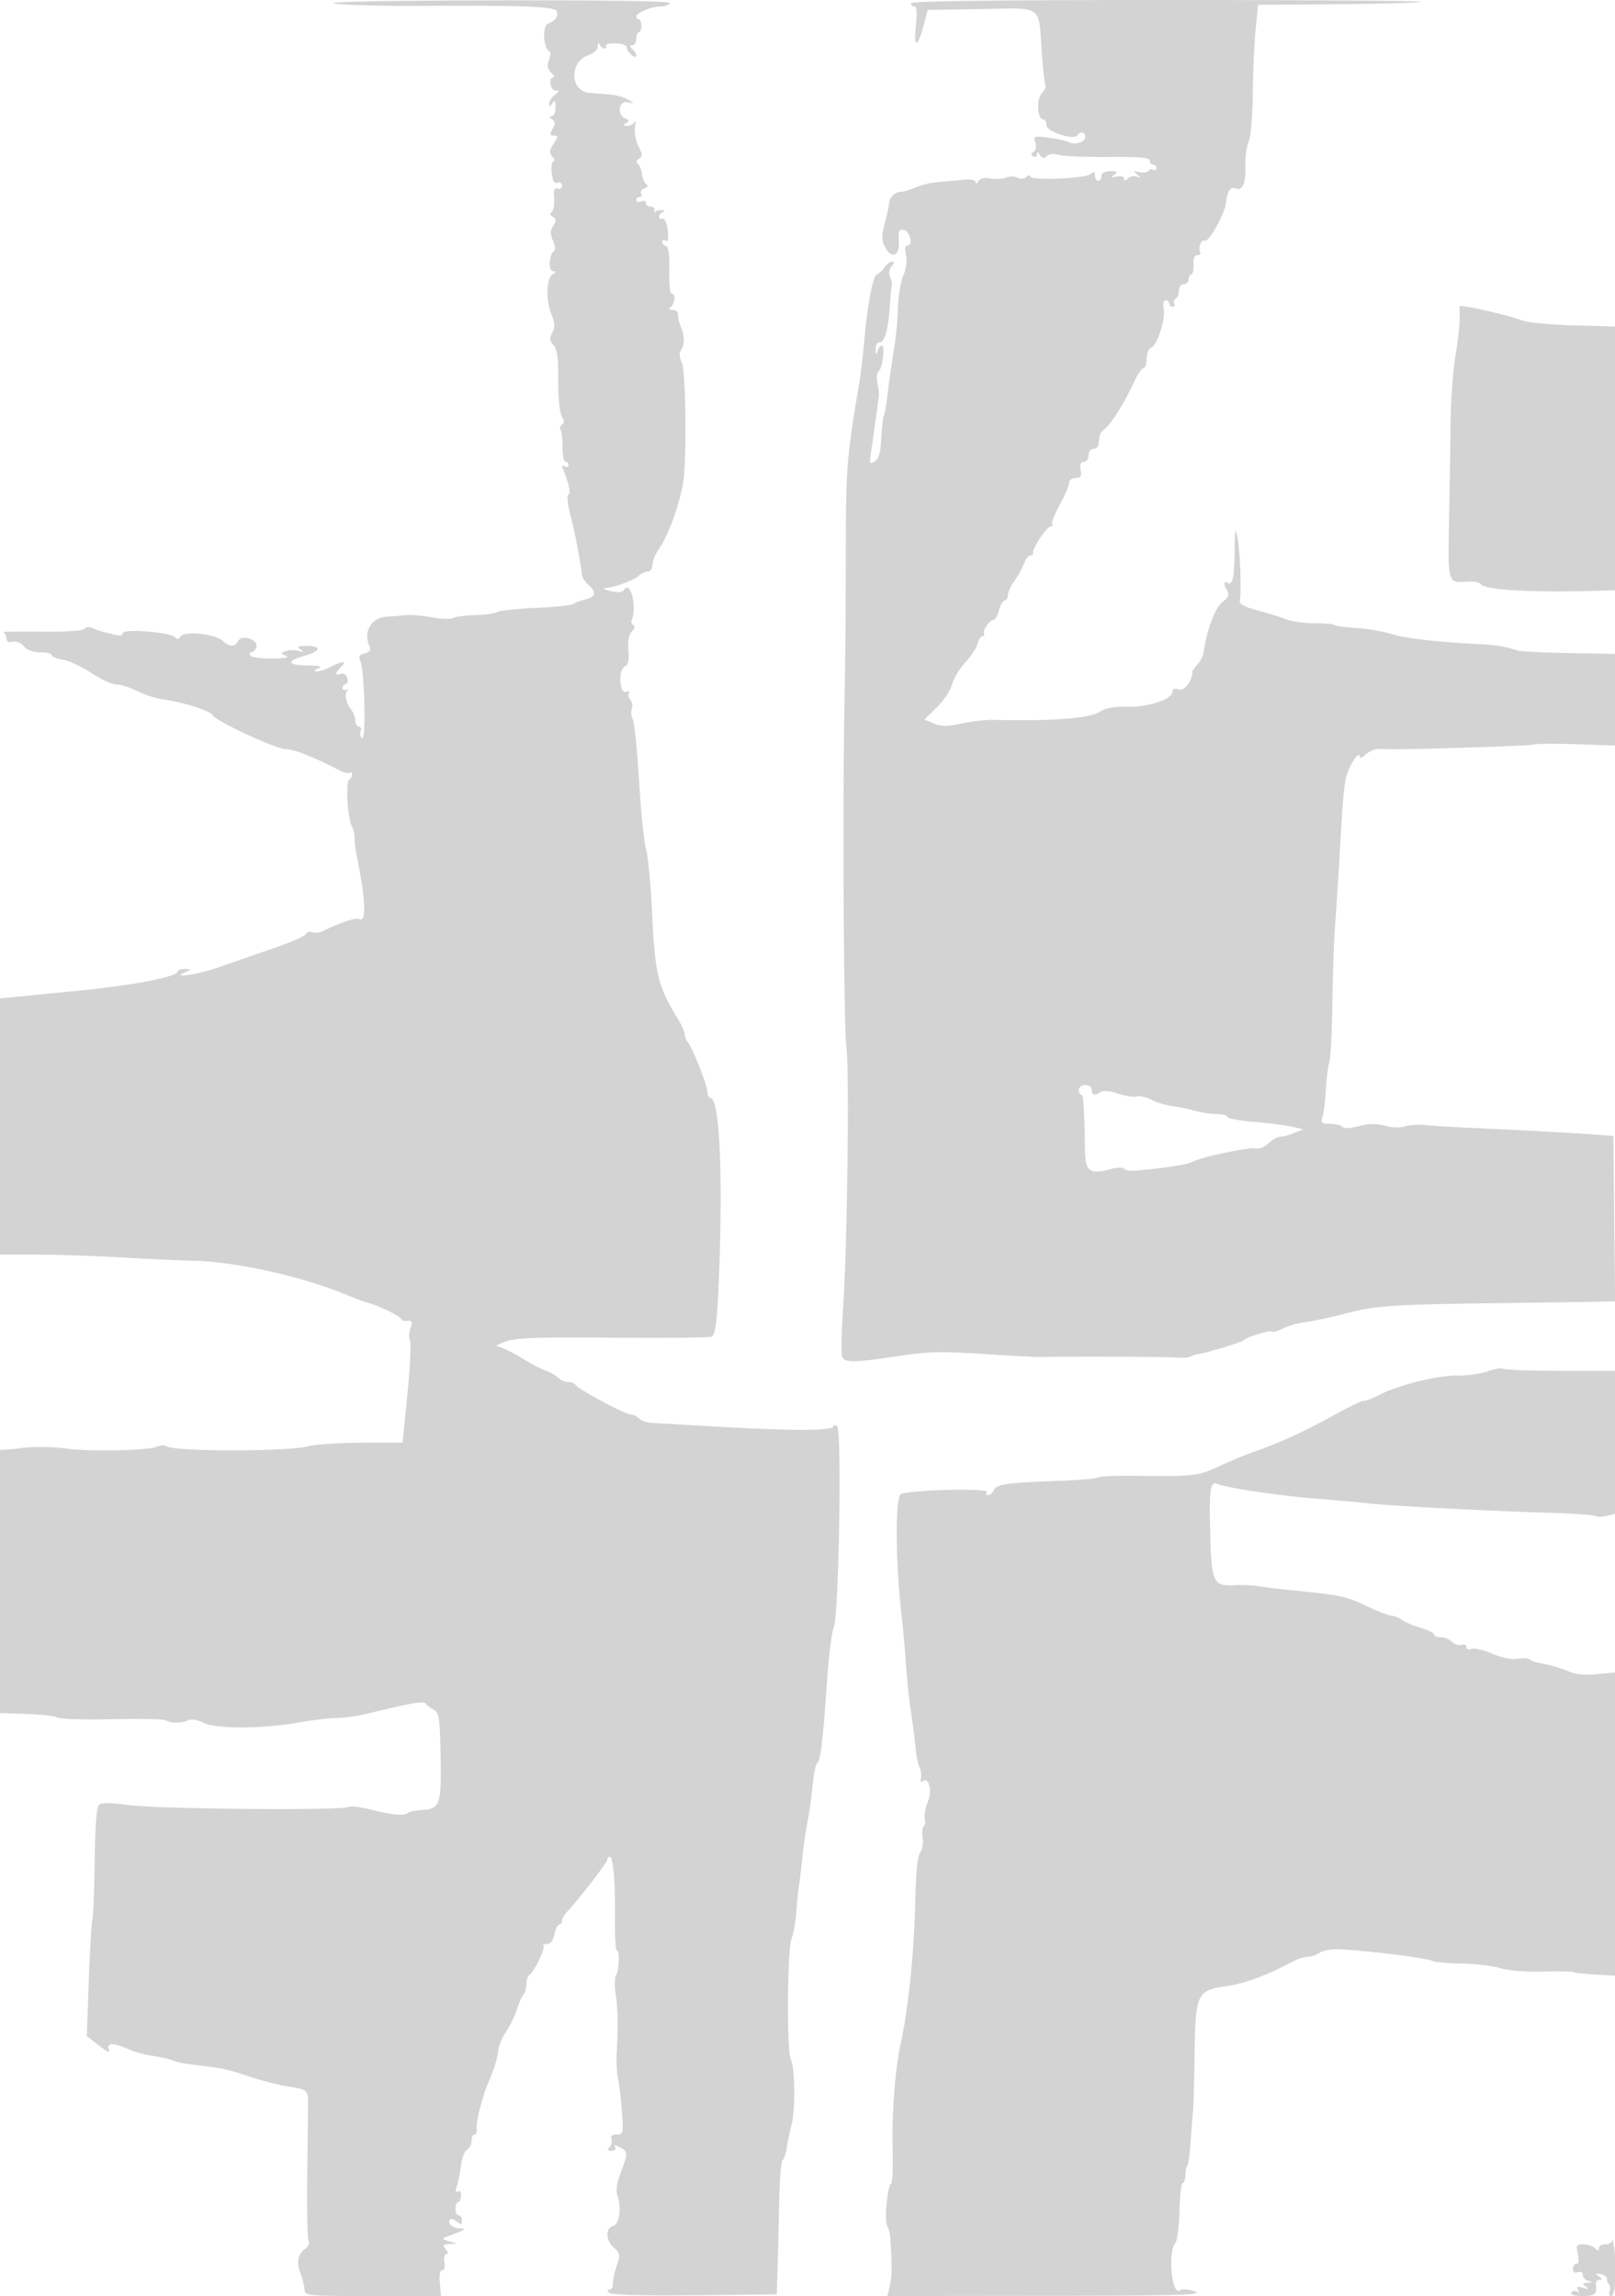 <svg xmlns="http://www.w3.org/2000/svg" width="500" height="711"><path d="M103.5 1.092c2.75.472 14.675.802 26.5.733 31.876-.184 41.795.198 42.345 1.632.606 1.579-.38 3.017-2.643 3.853-1.852.684-1.527 7.754.391 8.507.444.174.396 1.396-.105 2.716-.672 1.765-.507 2.805.621 3.933.844.844 1.148 1.534.677 1.534-1.566 0-.893 3.999.678 4.032 1.279.026 1.243.254-.214 1.36-.963.731-1.743 1.954-1.735 2.718.013 1.113.209 1.091.985-.11.755-1.169.973-.893.985 1.25.008 1.533-.538 2.757-1.235 2.765-.922.012-.895.24.103.873 1.056.669 1.103 1.326.215 2.985-.935 1.746-.86 2.127.42 2.127 1.389 0 1.38.272-.083 2.505-1.323 2.019-1.401 2.795-.401 4 .683.822.826 1.495.319 1.495-.507 0-.734 1.603-.506 3.562.295 2.522.821 3.407 1.8 3.032.782-.301 1.383.093 1.383.906 0 .804-.602 1.206-1.365.913-1.024-.393-1.295.363-1.084 3.024.155 1.952-.179 3.833-.741 4.181-.647.4-.525.942.333 1.476 1.098.683 1.12 1.228.116 2.848-.966 1.559-.979 2.578-.057 4.602.725 1.592.819 2.862.241 3.278-1.511 1.087-1.701 6.176-.231 6.193 1.013.012 1.003.196-.049.863-1.973 1.251-2.257 7.847-.523 12.18 1.187 2.968 1.265 4.252.357 5.947-.92 1.72-.85 2.502.345 3.828 1.059 1.176 1.493 3.876 1.475 9.167-.027 8.069.397 11.919 1.512 13.723.387.626.239 1.426-.329 1.777-.568.351-.763 1.075-.433 1.608.33.534.6 2.978.6 5.431 0 2.454.412 4.461.916 4.461.505 0 .917.477.917 1.059s-.526.734-1.17.336c-.823-.509-.94-.156-.396 1.191 1.752 4.332 2.345 7.321 1.509 7.609-.486.168-.188 3.005.665 6.305 1.383 5.355 3.117 14.392 3.549 18.5.086.825.987 2.228 2 3.117 2.59 2.273 2.294 3.737-.907 4.502-1.512.361-3.2.997-3.75 1.412-.55.416-5.773.963-11.607 1.215-5.834.253-11.203.828-11.932 1.278-.728.45-3.858.888-6.956.973-3.097.085-6.172.488-6.833.896-.66.409-3.557.305-6.436-.229-2.88-.535-6.586-.827-8.236-.649-1.65.177-4.125.373-5.5.436-5.026.227-7.659 4.535-5.605 9.168.514 1.158.096 1.781-1.468 2.19-1.681.439-1.997.991-1.368 2.381 1.295 2.86 1.819 24.662.575 23.893-.576-.356-.793-1.308-.483-2.115.309-.807.065-1.468-.544-1.468s-1.107-.814-1.107-1.809-.661-2.682-1.468-3.75c-1.588-2.099-1.989-5.019-.782-5.694.413-.23.188-.282-.5-.114-1.512.368-1.691-1.319-.193-1.819.582-.194.769-1.103.417-2.02-.352-.919-1.276-1.424-2.057-1.124-1.861.715-1.798-.146.154-2.099 1.984-1.983.515-2.018-3.207-.077-1.575.821-3.539 1.465-4.364 1.43-.996-.043-.828-.354.5-.924 1.469-.631.606-.878-3.25-.93-6.433-.086-6.759-1.388-.768-3.065 4.995-1.399 5.108-3.013.209-2.99-2.517.012-2.874.238-1.691 1.066 1.196.837 1.073.931-.609.462-1.16-.324-2.927-.274-3.927.109-1.727.663-1.722.735.109 1.453 1.21.473-.377.781-4.264.825-3.405.038-6.469-.38-6.809-.93-.34-.55-.19-1 .334-1s1.217-.689 1.54-1.532c.867-2.26-4.41-4.154-5.608-2.014-1.096 1.958-2.648 1.963-4.8.015-2.427-2.196-11.892-3.188-13.064-1.37-.63.978-1.128 1.068-1.652.297-1.077-1.584-16.25-2.826-16.25-1.329 0 .76-.931.909-2.75.437-1.512-.391-3.2-.822-3.75-.957-.55-.135-1.833-.603-2.851-1.042-1.07-.46-2.125-.367-2.5.222-.394.617-5.699.959-13.481.868-7.057-.082-12.345.013-11.75.211.595.198 1.082 1.051 1.082 1.894 0 1.009.644 1.365 1.884 1.041 1.097-.287 2.555.291 3.49 1.383C8.379 201.297 10.295 202 12.49 202c1.931 0 3.51.391 3.51.869s1.567 1.124 3.481 1.434c1.915.311 5.899 2.17 8.854 4.131 2.954 1.961 6.468 3.566 7.807 3.566 1.339 0 4.218.911 6.397 2.024 2.178 1.114 5.761 2.265 7.961 2.559 6.072.811 14.414 3.454 15.253 4.832C66.955 223.388 85.478 232 88.521 232c2.484 0 9.222 2.667 16.589 6.566 1.435.76 2.898 1.093 3.25.741.352-.352.64-.142.64.467 0 .61-.413 1.363-.919 1.676-1.132.699-.462 11.97.858 14.436.528.987.925 2.654.881 3.705-.045 1.05.179 3.18.497 4.734 2.94 14.379 3.23 21.749.796 20.245-.847-.523-5.889 1.162-10.796 3.608-1.2.598-2.858.828-3.685.511-.827-.317-1.667-.084-1.868.518-.2.602-4.617 2.554-9.814 4.338a2130.905 2130.905 0 0 0-16.796 5.849c-6.898 2.447-15.698 3.773-10.654 1.606 1.908-.82 1.897-.863-.25-.93-1.237-.038-2.25.282-2.25.712 0 1.73-13.872 4.393-32 6.142-5.775.557-13.312 1.296-16.75 1.643l-6.25.629V388.5l11.75.026c6.462.014 17.825.389 25.25.833 7.425.445 18 .928 23.5 1.074 13.318.353 34.631 5.258 48 11.046 1.65.714 4.125 1.604 5.5 1.978 3.267.889 9.333 3.815 10.112 4.878.336.46.899.797 1.25.75 2.225-.297 2.523.088 1.713 2.218-.481 1.266-.546 2.954-.144 3.75.402.796.05 8.244-.784 16.552l-1.516 15.104-12.603.05c-6.932.027-14.386.523-16.566 1.101-6.499 1.724-42.25 1.687-43.982-.046-.377-.378-1.823-.254-3.214.275-2.904 1.104-20.592 1.453-27.266.538-4.62-.634-10.959-.713-14.5-.182-1.1.165-3.012.357-4.25.427L0 449l.008 40.75.008 40.75 8.065.254c4.435.139 8.819.644 9.742 1.122.922.477 8.6.711 17.06.519 8.461-.191 15.886-.038 16.499.341 1.523.942 4.755.936 6.859-.012 1.057-.477 2.924-.173 4.755.774 3.769 1.949 18.011 1.9 29.504-.102 4.4-.766 9.735-1.394 11.856-1.395 2.12 0 6.395-.618 9.5-1.372 13.774-3.346 17.331-3.951 17.974-3.058.369.511 1.494 1.38 2.5 1.931 1.611.881 1.86 2.597 2.079 14.293.281 15.022-.188 16.378-5.787 16.718-2.031.124-3.977.508-4.324.856-1.035 1.034-4.765.726-11.219-.927-3.345-.857-6.591-1.244-7.213-.859-1.828 1.129-59.02.628-67.959-.596-6.014-.823-8.47-.824-9.291-.004-.712.713-1.183 6.948-1.302 17.245-.103 8.87-.423 17.069-.711 18.219-.289 1.149-.793 9.732-1.12 19.072l-.595 16.981 3.734 2.934c2.52 1.981 3.524 2.388 3.087 1.25-.811-2.114 1.308-2.214 5.64-.268 1.733.779 4.726 1.682 6.651 2.007 5.055.855 6.32 1.144 8 1.834.825.339 3.525.847 6 1.129 8.46.964 10.506 1.397 16.99 3.596 3.57 1.211 8.918 2.596 11.887 3.079 6.521 1.062 6.537 1.076 6.493 5.725-.019 2.043-.134 12.157-.254 22.477s.075 19.237.433 19.817c.358.579-.146 1.636-1.12 2.348-2.215 1.62-2.694 4.312-1.361 7.647.567 1.417 1.104 3.554 1.194 4.75.162 2.159.317 2.175 21.227 2.175h21.064l-.382-4c-.24-2.522.035-4 .744-4 .653 0 .934-1.047.671-2.5-.25-1.375.022-2.5.603-2.5.657 0 .586-.566-.189-1.5-1.045-1.259-.864-1.516 1.128-1.6l2.372-.099-2.5-.763c-2.34-.714-2.372-.809-.5-1.484 5.544-1.999 6.179-2.413 3.809-2.486-2.227-.069-3.981-1.729-2.933-2.777.316-.317 1.262-.007 2.1.689 1.259 1.045 1.524.983 1.524-.358 0-.892-.45-1.622-1-1.622s-1-.9-1-2 .354-2 .787-2c.433 0 .856-.91.94-2.022.093-1.237-.274-1.758-.945-1.343-.753.465-.855-.077-.326-1.729.424-1.323.998-4.206 1.275-6.406.277-2.2 1.126-4.36 1.887-4.8.76-.44 1.382-1.677 1.382-2.75 0-1.072.41-1.95.912-1.95.501 0 .79-.788.641-1.75-.267-1.734 1.747-9.898 3.391-13.75 2.082-4.876 3.166-8.326 3.324-10.575.093-1.334 1.168-3.91 2.389-5.724 1.221-1.815 2.752-4.965 3.402-7 .651-2.036 1.578-4.129 2.062-4.651.483-.523.879-1.958.879-3.191 0-1.233.403-2.49.896-2.795 1.415-.874 5.034-8.3 4.37-8.965-.33-.329.162-.599 1.092-.599 1.08 0 1.909-1.085 2.292-3 .33-1.65.994-3 1.475-3 .481 0 .875-.525.875-1.166 0-.641.683-1.879 1.518-2.75 3.394-3.54 12.482-15.312 12.482-16.167 0-.504.37-.917.821-.917 1.059 0 1.699 8.057 1.569 19.75-.057 5.087.208 9.25.588 9.25.936 0 .72 6.195-.269 7.721-.435.672-.495 3.147-.133 5.5.706 4.589.821 10.273.368 18.279-.156 2.75.014 6.35.378 8 .364 1.65.908 6.263 1.208 10.25.521 6.916.447 7.25-1.599 7.25-1.412 0-1.964.471-1.616 1.378.291.758.024 1.883-.593 2.5-.829.829-.663 1.122.637 1.122 1.024 0 1.475-.459 1.079-1.1-.477-.773-.049-.762 1.441.035 2.582 1.382 2.597 1.791.284 7.878-1.233 3.246-1.564 5.574-1.006 7.082 1.358 3.671.575 8.938-1.407 9.458-2.413.634-2.215 4.509.344 6.729 1.917 1.663 1.987 2.138.823 5.617-.7 2.091-1.221 4.589-1.157 5.551.064.962-.396 1.75-1.022 1.75-.772 0-.811.327-.12 1.018.651.651 10.175.921 26.45.75l25.432-.268.257-8.5c.142-4.675.356-13.9.477-20.5s.596-12.269 1.056-12.598c.46-.329 1.062-2.129 1.338-4s.939-5.086 1.473-7.144c1.175-4.525 1.003-17.575-.264-20.012-1.303-2.508-1.11-33.906.23-37.383.608-1.574 1.278-5.338 1.489-8.363.212-3.025.569-6.625.793-8 .225-1.375.715-5.425 1.091-9 .375-3.575 1.089-8.525 1.586-11 .497-2.475 1.192-7.425 1.543-11 .352-3.575.991-6.725 1.42-7 1.028-.659 1.838-7.351 3.025-25 .536-7.975 1.481-15.625 2.099-17 1.617-3.597 2.57-61.46 1.028-62.413-.627-.388-1.143-.341-1.146.104-.007 1.353-12.451 1.44-33.495.233-11-.631-21.215-1.209-22.7-1.285-1.485-.077-3.263-.701-3.95-1.389-.687-.687-1.873-1.25-2.634-1.25-1.702 0-16.587-7.999-17.049-9.161-.184-.462-1.164-.839-2.179-.839s-2.461-.616-3.213-1.368c-.753-.753-2.351-1.68-3.552-2.061s-4.754-2.241-7.895-4.132c-3.141-1.892-6.412-3.459-7.269-3.483-.858-.024.241-.701 2.441-1.505 3.238-1.183 9.653-1.413 33.667-1.206 16.316.14 29.943-.022 30.281-.36 1.176-1.175 1.65-5.471 2.196-19.885 1.197-31.624.069-54-2.723-54-.507 0-.921-.87-.921-1.934 0-2.006-4.707-13.846-6.169-15.516-.457-.522-.831-1.544-.831-2.27s-1.037-2.998-2.305-5.05c-5.875-9.509-6.918-13.773-7.763-31.73-.44-9.35-1.296-18.575-1.902-20.5-.607-1.925-1.577-11.375-2.157-21-.58-9.625-1.456-18.27-1.947-19.21-.492-.941-.626-2.409-.298-3.263.328-.854.099-2.151-.507-2.882-.607-.731-.77-1.697-.362-2.146.407-.45.006-.555-.892-.235-2.154.769-2.511-7.079-.36-7.905.966-.371 1.282-1.874 1.049-4.985-.214-2.868.164-4.951 1.063-5.85.896-.896 1.029-1.623.372-2.029-.563-.348-.706-1.148-.317-1.776.388-.629.599-2.734.468-4.679-.266-3.957-1.795-6.22-2.945-4.359-.49.793-1.833.902-4.208.344-1.919-.451-2.621-.866-1.56-.923 2.79-.148 8.852-2.395 10.392-3.852.727-.688 1.965-1.25 2.75-1.25.786 0 1.429-.943 1.429-2.096 0-1.152.908-3.371 2.019-4.93 3.069-4.31 7.076-15.776 7.673-21.958.967-10.002.537-33.72-.651-35.94-.624-1.164-.788-2.671-.366-3.347 1.301-2.085 1.352-4.538.153-7.444-.632-1.532-1.057-3.347-.945-4.035.113-.687-.603-1.257-1.589-1.265-1.007-.009-1.355-.338-.794-.75 1.391-1.022 1.812-4.235.554-4.235-.632 0-.963-2.791-.852-7.186.121-4.813-.213-7.318-1.011-7.584-.655-.218-1.191-.836-1.191-1.372 0-.537.485-.676 1.078-.31.723.447.94-.601.66-3.191-.241-2.232-.906-3.752-1.577-3.607-1.563.337-1.487-1.452.089-2.088.78-.314.623-.534-.417-.583-.916-.043-1.855.258-2.086.671-.23.412-.282.188-.114-.5.167-.687-.357-1.25-1.164-1.25-.808 0-1.469-.498-1.469-1.107s-.675-.848-1.5-.531c-.825.316-1.5.139-1.5-.393 0-.533.477-.969 1.059-.969s.779-.453.437-1.007c-.343-.554.118-1.292 1.024-1.639 1.019-.391 1.243-.882.589-1.287-.583-.36-1.183-1.76-1.334-3.111-.151-1.351-.725-2.793-1.275-3.206-.636-.477-.511-1.066.344-1.617 1.117-.72 1.09-1.36-.155-3.768-.825-1.596-1.316-4.243-1.09-5.883.226-1.64.146-2.419-.178-1.732-.323.687-1.338 1.243-2.254 1.235-1.295-.012-1.369-.204-.333-.861 1.074-.681 1.025-.964-.25-1.453-2.665-1.023-2.058-5.584.666-5.009 2.179.461 2.186.435.25-.796-1.1-.699-3.575-1.403-5.5-1.564-1.925-.16-4.85-.407-6.5-.547-6.088-.518-6.313-9.579-.29-11.678 1.6-.558 2.824-1.742 2.869-2.775.046-1.049.29-1.28.583-.552.278.688.944 1.25 1.48 1.25.537 0 .747-.37.467-.823-.279-.453 1.043-.79 2.938-.75 1.896.04 3.448.58 3.45 1.201.002.62.678 1.687 1.503 2.372 1.778 1.476 2.035-.065.3-1.8-.933-.933-.933-1.2 0-1.2.66 0 1.2-.9 1.2-2s.354-2 .786-2c.432 0 .785-.9.785-2s-.353-2-.785-2c-.432 0-.786-.378-.786-.839C197 3.965 201.656 2 204.488 2c1.317 0 2.672-.45 3.012-1 .409-.663-17.877-.96-54.191-.882-34.072.073-52.917.442-49.809.974M282 1c0 .55.494 1 1.098 1 .751 0 .891 1.979.442 6.25-.733 6.983.643 6.474 2.579-.954l1.095-4.205 16.494-.295c19.349-.347 17.81-1.386 18.766 12.672.373 5.483.913 10.349 1.2 10.813.287.465-.24 1.686-1.17 2.715-1.762 1.947-1.327 8.004.575 8.004.507 0 .921.824.921 1.832 0 1.992 8.553 4.701 9.582 3.035.838-1.355 2.418-1.017 2.418.516 0 1.653-3.151 2.653-5.108 1.621-.766-.403-3.558-1.015-6.206-1.358-4.567-.593-4.78-.517-4.143 1.489.398 1.255.178 2.42-.543 2.865-.867.536-.898.945-.107 1.434.609.376 1.114.095 1.122-.625.011-.953.272-.904.959.183.707 1.118 1.228 1.206 2.086.348.705-.705 2.155-.853 3.791-.386 1.457.417 8.387.71 15.399.652 9.59-.08 12.75.204 12.75 1.144 0 .688.45 1.25 1 1.25s1 .477 1 1.059-.419.8-.931.484a1.092 1.092 0 0 0-1.501.347c-.313.507-1.582.7-2.819.429-1.875-.41-1.999-.296-.749.689 1.31 1.031 1.293 1.115-.128.664-.896-.283-2.133-.011-2.75.606-.811.811-1.122.815-1.122.016 0-.627-.975-.893-2.25-.614-1.808.397-1.955.283-.75-.578 1.213-.866.974-1.074-1.25-1.087-1.785-.01-2.75.512-2.75 1.485 0 .825-.45 1.5-1 1.5s-1-.73-1-1.622c0-1.281-.296-1.377-1.406-.456-1.67 1.386-18.594 2.063-18.594.744 0-.501-.578-.432-1.284.154-.753.626-1.854.713-2.666.211-.761-.47-2.343-.49-3.517-.043-1.174.446-3.397.57-4.94.275-1.797-.344-3.122-.038-3.684.85-.483.763-.885.888-.894.277-.009-.705-1.563-.951-4.265-.676a451.63 451.63 0 0 1-7.75.718c-1.925.157-4.85.873-6.5 1.592-1.65.72-3.675 1.337-4.5 1.373-1.986.085-3.538 1.553-3.716 3.515-.079.873-.701 3.726-1.382 6.339-1.014 3.888-.993 5.211.118 7.287 2.055 3.838 4.531 2.734 4.252-1.896-.188-3.108.079-3.722 1.5-3.451 1.916.365 3.042 4.809 1.218 4.809-.752 0-.925 1.019-.5 2.953.387 1.762.071 4.283-.782 6.25-.787 1.813-1.537 5.997-1.667 9.297-.256 6.512-.51 8.879-1.926 18-.512 3.3-1.175 8.143-1.471 10.761-.297 2.619-.756 5.111-1.02 5.538-.263.426-.616 3.528-.782 6.892-.222 4.468-.767 6.405-2.022 7.19-1.519.948-1.664.697-1.246-2.154.649-4.429 2.404-17.002 2.545-18.227.063-.55-.15-2.331-.474-3.959-.324-1.627-.167-3.218.347-3.536 1.212-.749 2.124-8.005 1.006-8.005-.468 0-1.057.787-1.309 1.75-.344 1.317-.486 1.193-.573-.5-.067-1.307.465-2.25 1.271-2.25 1.542 0 2.612-3.946 3.127-11.533.188-2.769.446-5.469.573-6 .127-.532-.116-1.76-.54-2.73-.453-1.036-.262-2.375.464-3.25.786-.947.847-1.487.168-1.487-.586 0-1.654.84-2.372 1.866-.719 1.026-1.757 1.957-2.307 2.069-1.206.245-3 9.634-3.929 20.565-.374 4.4-1.098 10.475-1.608 13.5-3.859 22.862-4.078 25.692-4.099 52.814-.011 15.227-.172 34.436-.356 42.686-.675 30.195-.33 103.18.518 109.424.985 7.254.303 61.951-1.014 81.251-.475 6.971-.627 13.582-.337 14.691.581 2.223 3.119 2.224 17.825.006 9.384-1.415 12.692-1.465 28.5-.432 7.425.484 14.4.843 15.5.795 5.281-.226 36.563-.127 40.756.129 2.616.16 4.991.055 5.279-.232.288-.288 1.297-.63 2.244-.761 2.69-.371 13.664-3.711 14.221-4.328.916-1.014 8.141-3.235 8.702-2.675.303.304 1.878-.134 3.5-.973 1.622-.838 4.828-1.747 7.123-2.02 2.296-.272 7.55-1.387 11.675-2.477 9.791-2.588 14.329-2.913 46.5-3.334 14.85-.194 29.37-.4 32.267-.458l5.267-.106-.267-25.619-.267-25.618-3.5-.261c-8.387-.624-23.532-1.468-36.5-2.034-7.7-.336-15.849-.813-18.109-1.06-2.259-.246-5.135-.068-6.389.396-1.326.49-3.899.412-6.142-.187-2.739-.731-5.094-.699-8.11.112-2.64.709-4.61.788-5.2.207-.522-.515-2.262-.936-3.867-.936-2.566 0-2.832-.271-2.215-2.25.386-1.238.841-4.95 1.012-8.25.17-3.3.65-7.125 1.066-8.5.416-1.375.843-9.475.948-18 .106-8.525.475-19.325.821-24 .346-4.675.908-13.306 1.249-19.18 1.162-20.043 1.277-21.575 1.961-26.135.557-3.72 4.475-10.01 4.475-7.185 0 .445.85.041 1.888-.899 1.039-.94 2.726-1.69 3.75-1.668 1.024.022 2.537.052 3.362.067 7.561.13 44.252-1.037 44.884-1.428.451-.279 6.286-.327 12.968-.107l12.148.4V202.49l-14.25-.258c-7.837-.142-15.002-.496-15.92-.787-3.994-1.265-6.64-1.72-11.33-1.95-13.539-.661-23.457-1.795-27.833-3.18-2.658-.842-7.541-1.678-10.851-1.857-3.309-.179-6.272-.581-6.583-.892-.312-.311-3.162-.566-6.335-.566-3.172 0-7.035-.526-8.583-1.17-1.548-.643-5.515-1.887-8.815-2.764-4.299-1.143-5.904-2.017-5.663-3.081.581-2.559.103-15.301-.73-19.485-.668-3.352-.809-2.669-.873 4.218-.078 8.373-.643 10.765-2.303 9.739-1.195-.738-1.172.614.044 2.537.696 1.1.275 2.029-1.592 3.518-2.269 1.809-4.836 8.791-5.774 15.701-.128.943-.96 2.518-1.849 3.5-.89.983-1.618 2.012-1.618 2.287-.006 2.913-2.377 6.06-4.143 5.5-1.315-.418-1.999-.18-1.999.697 0 2.317-7.655 4.874-14.021 4.683-4.022-.121-6.672.344-8.393 1.472-3.265 2.139-14.358 2.997-33.086 2.559-2.2-.051-6.575.457-9.723 1.13-4.501.963-6.35.964-8.663.006l-2.94-1.218 3.804-3.692c2.093-2.031 4.239-5.255 4.769-7.165.531-1.91 2.384-4.987 4.119-6.839 1.735-1.851 3.424-4.439 3.753-5.75.329-1.311 1.026-2.383 1.548-2.383.523 0 .739-.342.481-.761-.578-.934 1.848-4.399 3.011-4.301.463.039 1.191-1.281 1.62-2.933.428-1.653 1.215-3.005 1.75-3.005.534 0 .971-.718.971-1.596 0-.877.889-2.843 1.975-4.369 1.086-1.526 2.425-3.958 2.975-5.404.55-1.447 1.462-2.631 2.025-2.631.564 0 .94-.338.837-.75-.315-1.253 4.31-8.25 5.453-8.25.588 0 .798-.27.468-.6-.33-.33.72-3.041 2.333-6.023 1.614-2.982 2.934-6.087 2.934-6.9 0-.815.905-1.477 2.02-1.477 1.608 0 1.927-.509 1.566-2.5-.311-1.715-.003-2.5.98-2.5.789 0 1.434-.9 1.434-2 0-1.111.667-2 1.5-2 .825 0 1.556-.675 1.625-1.5.256-3.069.409-3.442 1.932-4.707 2.081-1.727 6.225-8.327 8.856-14.103 1.176-2.579 2.576-4.69 3.112-4.69s.975-1.302.975-2.893c0-1.591.621-3.131 1.38-3.422 1.898-.729 4.511-8.807 3.893-12.038-.303-1.584-.058-2.647.61-2.647.615 0 1.117.45 1.117 1s.477 1 1.059 1 .8-.419.484-.931c-.317-.512-.118-1.213.441-1.559.559-.345 1.016-1.501 1.016-2.569S365.675 88 366.5 88s1.5-.675 1.5-1.5.378-1.5.839-1.5c.462 0 .759-1.35.661-3-.118-1.988.293-3 1.22-3 .769 0 1.145-.409.836-.91-.759-1.228.449-4.205 1.454-3.584 1.14.705 6.081-8.072 6.527-11.596.487-3.849 1.355-5.165 2.991-4.538 2.161.829 3.209-1.548 3.031-6.872-.092-2.75.355-6.125.994-7.5.656-1.413 1.224-7.936 1.306-15 .08-6.875.482-15.875.893-20l.748-7.5 24.861-.195c13.674-.107 25.112-.444 25.417-.75C440.083.25 404.708 0 361.167 0 309.056 0 282 .342 282 1m169.899 93.87c-.056.346-.047 1.98.02 3.63.066 1.65-.514 6.825-1.289 11.5-.776 4.675-1.472 14.35-1.547 21.5-.075 7.15-.285 20.776-.466 30.279-.361 18.873-.391 18.774 5.503 18.348 2.022-.146 3.954.184 4.294.734 1.135 1.837 14.842 2.654 35.336 2.106l6.25-.167v-81.689l-12.75-.348c-7.012-.192-14.1-.847-15.75-1.457-4.923-1.819-19.492-5.117-19.601-4.436M334 337.5c0 .825.337 1.501.75 1.501.69.001.941 3.802 1.166 17.682.098 6.032 1.62 7.091 7.755 5.397 2.057-.568 3.985-.648 4.285-.177.299.47 1.894.744 3.544.608 8.467-.699 16.087-1.853 17.46-2.645 2.535-1.462 17.822-4.736 19.756-4.23.987.258 2.785-.455 3.997-1.583 1.212-1.129 2.868-2.053 3.68-2.053.812 0 2.744-.514 4.292-1.143l2.815-1.143-3.5-.804c-1.925-.442-7.212-1.114-11.75-1.494-4.538-.38-8.25-1.079-8.25-1.554 0-.474-1.465-.862-3.257-.862-1.791 0-4.828-.455-6.75-1.011-1.921-.556-5.102-1.217-7.069-1.469-1.967-.252-4.892-1.141-6.5-1.976-1.608-.835-3.662-1.284-4.565-.998-.902.286-3.455-.106-5.673-.87-2.343-.807-4.588-1.037-5.359-.548-1.964 1.245-2.827 1.054-2.827-.628 0-.833-.889-1.5-2-1.5s-2 .667-2 1.5m126.5 87.163c-2.2.778-6.25 1.36-9 1.292-5.978-.147-18.353 2.859-24.226 5.884-2.324 1.197-4.574 2.068-5 1.934-.426-.133-4.824 1.988-9.774 4.715-9.152 5.043-16.41 8.351-24.5 11.168-2.475.862-7.293 2.867-10.706 4.455-6.484 3.016-7.43 3.118-27.059 2.895-5.096-.058-9.738.187-10.316.544-.578.357-6.534.843-13.235 1.08-15.089.533-18.338 1.027-19.056 2.897-.311.81-1.056 1.473-1.656 1.473-.599 0-.824-.43-.5-.955.835-1.351-25.288-.629-26.654.737-1.685 1.685-1.56 21.084.237 36.718.506 4.4 1.154 11.6 1.44 16 .286 4.4.97 10.925 1.52 14.5.55 3.575 1.203 8.651 1.452 11.28.249 2.63.797 5.33 1.218 6 .421.671.62 2.12.442 3.22-.177 1.1.014 1.669.426 1.266 1.908-1.871 3.191 2.602 1.742 6.071-.797 1.907-1.231 4.298-.966 5.314.266 1.016.115 2.075-.335 2.353s-.601 1.882-.336 3.564c.266 1.69-.078 3.734-.771 4.568-.847 1.021-1.354 6.416-1.568 16.686-.297 14.228-2.209 32.391-4.495 42.678-1.674 7.536-2.759 21.941-2.466 32.727.153 5.625-.066 10.35-.486 10.5-1.111.396-2.138 11.539-1.201 13.019.437.69.867 2.379.957 3.754.583 8.977.561 11.865-.116 14.75l-.762 3.25 49.375-.056c40.908-.047 48.775-.273 45.875-1.315-2.142-.77-3.969-.908-4.709-.355-2.473 1.847-3.826-11.719-1.454-14.578.631-.76 1.229-5.273 1.328-10.039.1-4.761.553-8.657 1.008-8.657.455 0 .827-1.05.827-2.333 0-1.284.25-2.584.557-2.89.306-.306.779-3.644 1.051-7.417.272-3.773.618-8.21.769-9.86.151-1.65.368-9.75.482-18 .252-18.207.726-19.169 10.099-20.494 5.435-.768 12.944-3.576 20.196-7.551 1.46-.8 3.498-1.455 4.528-1.455 1.03 0 2.761-.581 3.845-1.29 1.085-.71 3.773-1.201 5.973-1.093 9.625.477 27.696 2.768 29.211 3.705.502.309 4.484.635 8.85.722 4.367.088 9.739.738 11.939 1.445 2.351.756 7.71 1.185 13 1.04 4.95-.135 9.347-.052 9.772.185.425.237 3.462.577 6.75.755l5.978.324V517.91l-5.623.534c-3.714.352-6.685.059-8.75-.864-1.72-.769-4.477-1.672-6.127-2.007-4.841-.983-5.411-1.151-6.04-1.779-.328-.329-1.965-.382-3.636-.119-1.827.288-4.96-.348-7.859-1.595-2.651-1.14-5.527-1.801-6.392-1.47-.898.345-1.573.083-1.573-.61 0-.668-.662-.96-1.471-.649-.809.31-2.127-.092-2.929-.893-.801-.802-2.389-1.458-3.529-1.458-1.139 0-2.071-.379-2.071-.842 0-.463-1.913-1.409-4.25-2.103-2.337-.694-4.856-1.757-5.598-2.362-.741-.605-2.316-1.237-3.5-1.404-1.183-.167-4.852-1.627-8.152-3.245-4.816-2.36-8.269-3.162-17.5-4.062-6.325-.617-13.075-1.397-15-1.734-1.925-.337-5.3-.504-7.5-.371-6.801.409-7.368-.67-7.785-14.815-.436-14.839-.097-17.433 2.163-16.528 3.123 1.251 18.724 3.581 30.122 4.499 6.325.509 13.525 1.161 16 1.448 7.163.832 36.671 2.384 56.734 2.985 7.278.217 13.67.666 14.204.995.533.33 2.116.313 3.516-.039l2.546-.639V424.5h-16.75c-9.213 0-17.2-.282-17.75-.626-.55-.345-2.8.01-5 .789m38.657 269.087c-.086.688-1.057 1.25-2.157 1.25s-2 .54-2 1.2c0 .933-.267.933-1.2 0-.66-.66-2.271-1.2-3.579-1.2-2.124 0-2.309.323-1.721 3 .415 1.887.259 3-.421 3-.593 0-1.079.723-1.079 1.607 0 1.018.55 1.396 1.5 1.031.892-.342 1.5-.009 1.5.82 0 .767.788 1.601 1.75 1.853 1.478.386 1.44.477-.25.588-1.691.111-1.768.294-.5 1.182 1.157.81.956.896-.875.377-1.768-.5-2.176-.35-1.596.589.489.792.375 1.012-.305.591-.597-.369-1.368-.213-1.714.346-.386.624.936 1.016 3.431 1.016 3.916 0 4.546-.572 4.134-3.75-.09-.687.42-1.257 1.131-1.265.93-.011.872-.308-.206-1.054-1.237-.857-1.15-.983.5-.721 1.1.175 2 .836 2 1.47s.306 1.46.681 1.834c.375.375.439 1.313.143 2.084-.296.771-.085 1.402.468 1.402 1.293 0 1.877-7.074 1.115-13.5-.326-2.75-.663-4.437-.75-3.75" fill="#d3d3d3" fill-rule="evenodd"/></svg>